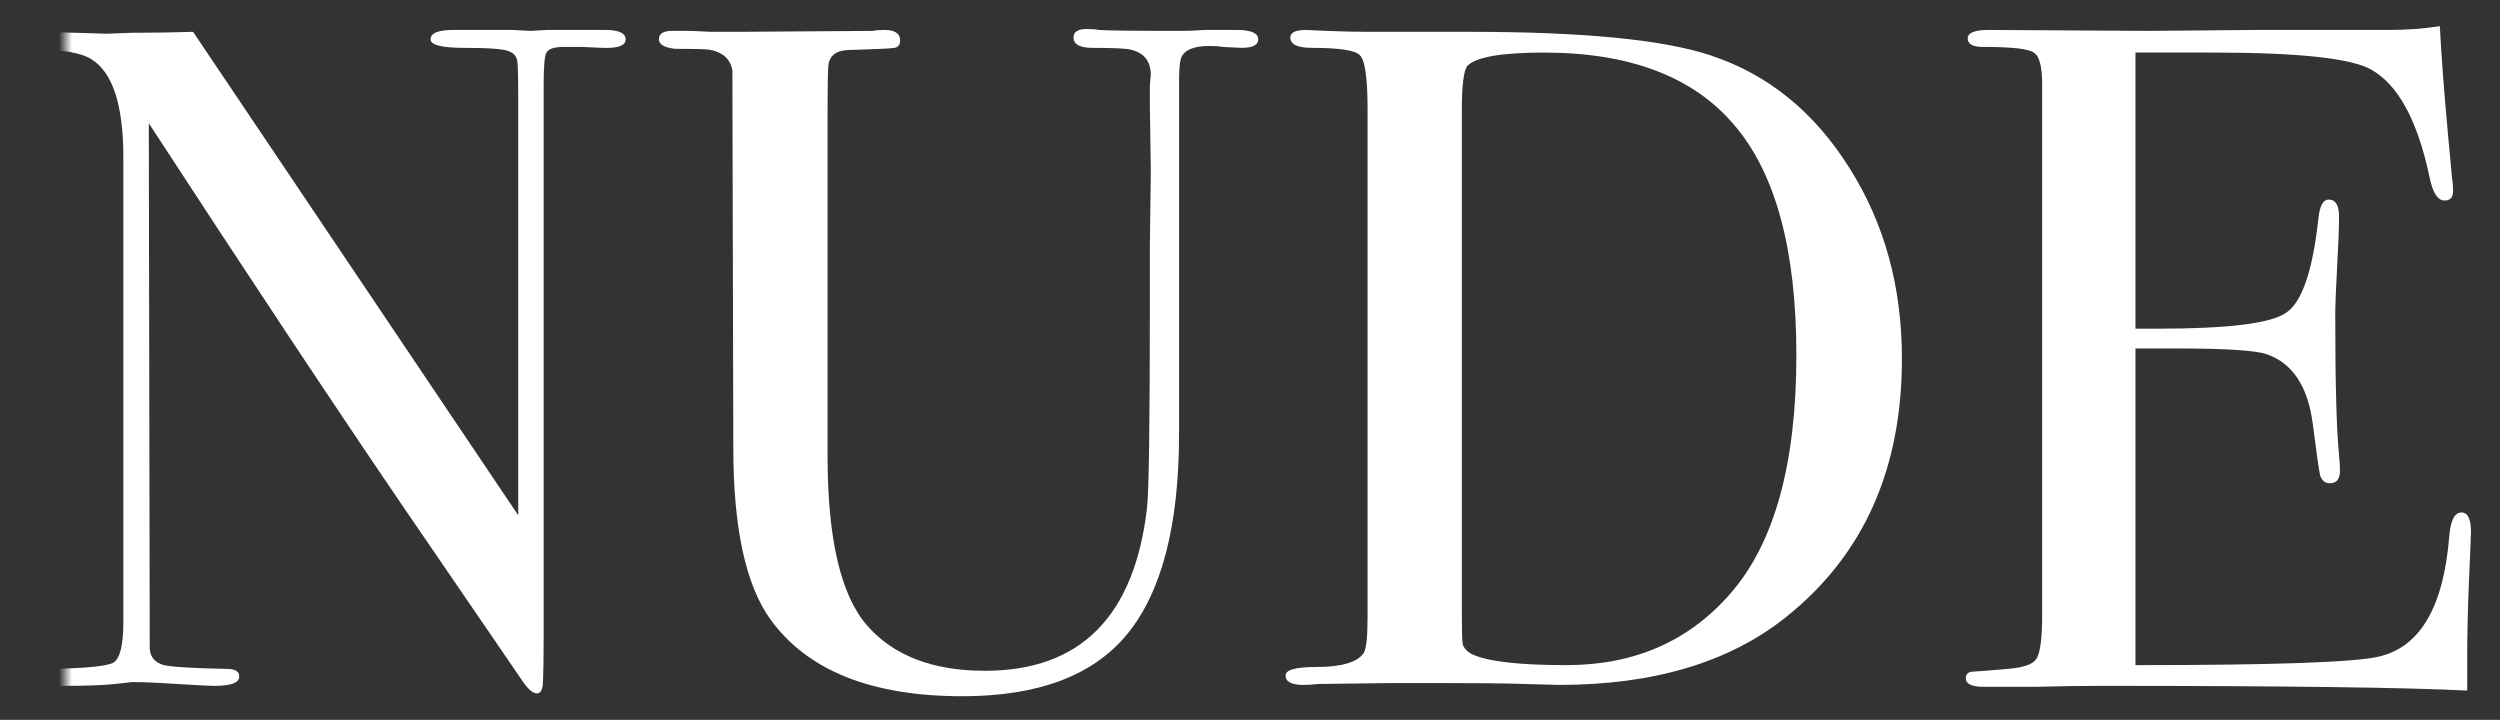 <svg width="191" height="55" viewBox="0 0 191 55" version="1.1" xmlns="http://www.w3.org/2000/svg" xmlns:xlink="http://www.w3.org/1999/xlink" xmlns:figma="http://www.figma.com/figma/ns">
<rect x="0" y="0" width="191" height="55" fill="#333333" stroke="none"/>
<title>nude-logo-white</title>
<desc>Created using Figma</desc>
<g id="Canvas" transform="translate(5 -52)" figma:type="canvas">
<mask id="mask0_alpha" mask-type="alpha">
<path d="M -5 52L 186 52L 186 107L -5 107L -5 52Z" fill="#FFFFFF"/>
</mask>
<g id="nude-logo-white" mask="url(#mask0_alpha)" figma:type="frame">
<g id="NUDE" figma:type="vector">
<use xlink:href="#path0_fill" transform="translate(-4 54)" fill="#FFFFFF"/>
<use xlink:href="#path1_fill" transform="translate(-4 54)" fill="#FFFFFF"/>
<use xlink:href="#path2_fill" transform="translate(-4 54)" fill="#FFFFFF"/>
<use xlink:href="#path3_fill" transform="translate(-4 54)" fill="#FFFFFF"/>
</g>
</g>
</g>
<defs>
<path id="path0_fill" d="M 46.8 1.008C 46.8 1.488 46.2 1.704 45 1.656L 43.416 1.584L 42.12 1.584C 41.352 1.584 40.896 1.728 40.752 2.016C 40.608 2.256 40.536 3.048 40.536 4.392L 40.536 45.864C 40.536 48.408 40.512 49.896 40.464 50.328C 40.416 50.76 40.272 50.976 40.032 50.976C 39.744 50.976 39.408 50.712 39.024 50.184L 29.808 36.72C 24.48 28.896 18 19.128 10.368 7.416L 10.44 47.592C 10.488 48.216 10.848 48.624 11.52 48.816C 12.192 48.96 13.8 49.056 16.344 49.104C 16.968 49.104 17.28 49.296 17.28 49.68C 17.28 50.16 16.656 50.4 15.408 50.4C 14.976 50.4 13.608 50.328 11.304 50.184C 10.536 50.136 9.792 50.112 9.072 50.112C 9.12 50.112 8.688 50.16 7.776 50.256C 6.912 50.352 5.568 50.4 3.744 50.4L 3.024 50.4C 1.92 50.4 1.368 50.184 1.368 49.752C 1.368 49.32 1.848 49.104 2.808 49.104C 5.64 49.056 7.272 48.888 7.704 48.6C 8.184 48.264 8.424 47.232 8.424 45.504L 8.424 10.008C 8.424 6.024 7.608 3.528 5.976 2.52C 5.208 2.04 3.84 1.8 1.872 1.8C 0.624 1.8 0 1.56 0 1.08C 0 0.648 0.36 0.432 1.08 0.432C 2.04 0.432 3.264 0.456 4.752 0.504C 6.24 0.552 7.032 0.576 7.128 0.576C 7.272 0.576 7.944 0.552 9.144 0.504C 10.728 0.504 12.264 0.48 13.752 0.432L 38.592 37.368L 38.592 5.328C 38.592 3.84 38.568 2.952 38.52 2.664C 38.472 2.328 38.28 2.088 37.944 1.944C 37.608 1.752 36.456 1.656 34.488 1.656C 32.76 1.656 31.896 1.44 31.896 1.008C 31.896 0.528 32.472 0.288 33.624 0.288L 36.144 0.288C 36.768 0.288 37.44 0.288 38.16 0.288C 38.928 0.336 39.384 0.36 39.528 0.36C 39.576 0.36 40.008 0.336 40.824 0.288C 41.592 0.288 42.312 0.288 42.984 0.288L 45.216 0.288C 46.272 0.288 46.8 0.528 46.8 1.008Z"/>
<path id="path1_fill" d="M 95.13 1.008C 95.13 1.44 94.698 1.656 93.834 1.656C 93.69 1.656 93.21 1.632 92.394 1.584C 92.154 1.536 91.818 1.512 91.386 1.512C 90.186 1.512 89.466 1.824 89.226 2.448C 89.13 2.784 89.082 3.336 89.082 4.104L 89.082 31.104C 89.082 38.112 87.762 43.224 85.122 46.44C 82.53 49.608 78.33 51.192 72.522 51.192C 65.562 51.192 60.666 49.224 57.834 45.288C 55.962 42.648 55.026 38.304 55.026 32.256L 54.954 3.384C 54.81 2.52 54.234 1.992 53.226 1.8C 52.938 1.752 52.05 1.728 50.562 1.728C 49.746 1.632 49.338 1.392 49.338 1.008C 49.338 0.576 49.674 0.36 50.346 0.36L 51.642 0.36C 51.882 0.36 52.434 0.384 53.298 0.432C 54.066 0.432 54.762 0.432 55.386 0.432L 65.682 0.36C 65.922 0.312 66.21 0.288 66.546 0.288C 67.362 0.288 67.77 0.552 67.77 1.08C 67.77 1.416 67.626 1.608 67.338 1.656C 67.05 1.704 66.09 1.752 64.458 1.8C 63.786 1.8 63.33 1.848 63.09 1.944C 62.61 2.136 62.346 2.472 62.298 2.952C 62.25 3.144 62.226 4.512 62.226 7.056L 62.226 32.832C 62.226 39.168 63.234 43.488 65.25 45.792C 67.266 48.096 70.266 49.248 74.25 49.248C 81.546 49.248 85.674 45.096 86.634 36.792C 86.778 35.544 86.85 30.264 86.85 20.952L 86.85 16.848L 86.922 11.088L 86.85 6.12C 86.85 5.64 86.85 5.112 86.85 4.536C 86.898 3.912 86.922 3.648 86.922 3.744C 86.922 2.688 86.418 2.04 85.41 1.8C 85.074 1.704 84.09 1.656 82.458 1.656C 81.498 1.656 81.018 1.392 81.018 0.864C 81.018 0.432 81.354 0.216 82.026 0.216C 82.41 0.216 82.722 0.24 82.962 0.288C 83.538 0.336 85.626 0.36 89.226 0.36C 89.754 0.36 90.354 0.336 91.026 0.288C 91.65 0.288 92.106 0.288 92.394 0.288L 93.474 0.288C 94.578 0.288 95.13 0.528 95.13 1.008Z"/>
<path id="path2_fill" d="M 144.307 25.416C 144.307 33.864 141.355 40.44 135.451 45.144C 131.131 48.6 125.347 50.328 118.099 50.328C 117.907 50.328 117.043 50.304 115.507 50.256C 114.019 50.208 111.835 50.184 108.955 50.184L 105.355 50.184L 99.667 50.256C 99.331 50.304 98.971 50.328 98.587 50.328C 97.675 50.328 97.219 50.088 97.219 49.608C 97.219 49.176 97.987 48.96 99.523 48.96C 101.491 48.96 102.715 48.6 103.195 47.88C 103.387 47.544 103.483 46.632 103.483 45.144L 103.483 6.336C 103.483 3.984 103.291 2.616 102.907 2.232C 102.571 1.848 101.347 1.656 99.235 1.656C 98.131 1.656 97.579 1.392 97.579 0.864C 97.579 0.48 97.987 0.288 98.803 0.288C 98.755 0.288 99.283 0.312 100.387 0.36C 101.491 0.408 102.571 0.432 103.627 0.432L 111.331 0.432C 119.971 0.432 126.091 1.032 129.691 2.232C 134.059 3.672 137.587 6.528 140.275 10.8C 142.963 15.024 144.307 19.896 144.307 25.416ZM 136.243 25.128C 136.243 17.16 134.683 11.328 131.563 7.632C 128.443 3.888 123.571 2.016 116.947 2.016C 113.731 2.016 111.787 2.352 111.115 3.024C 110.827 3.36 110.683 4.512 110.683 6.48L 110.683 44.784C 110.683 46.128 110.707 46.944 110.755 47.232C 110.851 47.52 111.067 47.76 111.403 47.952C 112.555 48.528 114.979 48.816 118.675 48.816C 123.859 48.816 128.035 46.992 131.203 43.344C 134.563 39.504 136.243 33.432 136.243 25.128Z"/>
<path id="path3_fill" d="M 187.782 38.664C 187.782 38.856 187.734 40.032 187.638 42.192C 187.542 44.352 187.494 46.416 187.494 48.384L 187.494 50.76C 182.79 50.52 173.478 50.4 159.558 50.4C 157.878 50.4 156.222 50.424 154.59 50.472C 152.958 50.472 151.854 50.472 151.278 50.472L 150.558 50.472C 149.646 50.472 149.19 50.256 149.19 49.824C 149.19 49.536 149.334 49.368 149.622 49.32C 149.766 49.32 150.678 49.248 152.358 49.104C 153.606 49.008 154.35 48.744 154.59 48.312C 154.878 47.88 155.022 46.752 155.022 44.928L 155.022 4.464C 155.022 3.072 154.806 2.256 154.374 2.016C 153.99 1.728 152.694 1.584 150.486 1.584C 149.718 1.584 149.334 1.368 149.334 0.936C 149.334 0.504 149.862 0.288 150.918 0.288L 163.23 0.36C 163.662 0.36 166.374 0.336 171.366 0.288C 176.358 0.288 179.718 0.288 181.446 0.288C 182.886 0.288 184.206 0.192 185.406 0C 185.502 2.064 185.718 4.92 186.054 8.568L 186.342 11.664C 186.39 11.904 186.414 12.216 186.414 12.6C 186.414 13.08 186.198 13.32 185.766 13.32C 185.238 13.32 184.854 12.72 184.614 11.52C 183.702 7.2 182.214 4.464 180.15 3.312C 178.614 2.448 174.582 2.016 168.054 2.016L 162.15 2.016L 162.15 23.112L 163.878 23.112C 169.254 23.112 172.518 22.704 173.67 21.888C 174.87 21.072 175.686 18.696 176.118 14.76C 176.214 13.752 176.478 13.248 176.91 13.248C 177.438 13.248 177.702 13.68 177.702 14.544C 177.702 15.408 177.654 16.68 177.558 18.36C 177.462 20.04 177.414 21.312 177.414 22.176C 177.414 27.312 177.51 30.84 177.702 32.76C 177.75 33.24 177.774 33.648 177.774 33.984C 177.774 34.608 177.51 34.92 176.982 34.92C 176.646 34.92 176.406 34.728 176.262 34.344C 176.166 33.912 175.974 32.568 175.686 30.312C 175.302 27.48 174.126 25.728 172.158 25.056C 171.294 24.768 169.038 24.624 165.39 24.624L 162.15 24.624L 162.15 48.816C 172.71 48.816 178.902 48.6 180.726 48.168C 183.894 47.448 185.694 44.376 186.126 38.952C 186.222 37.752 186.534 37.152 187.062 37.152C 187.542 37.152 187.782 37.656 187.782 38.664Z"/>
</defs>
</svg>
